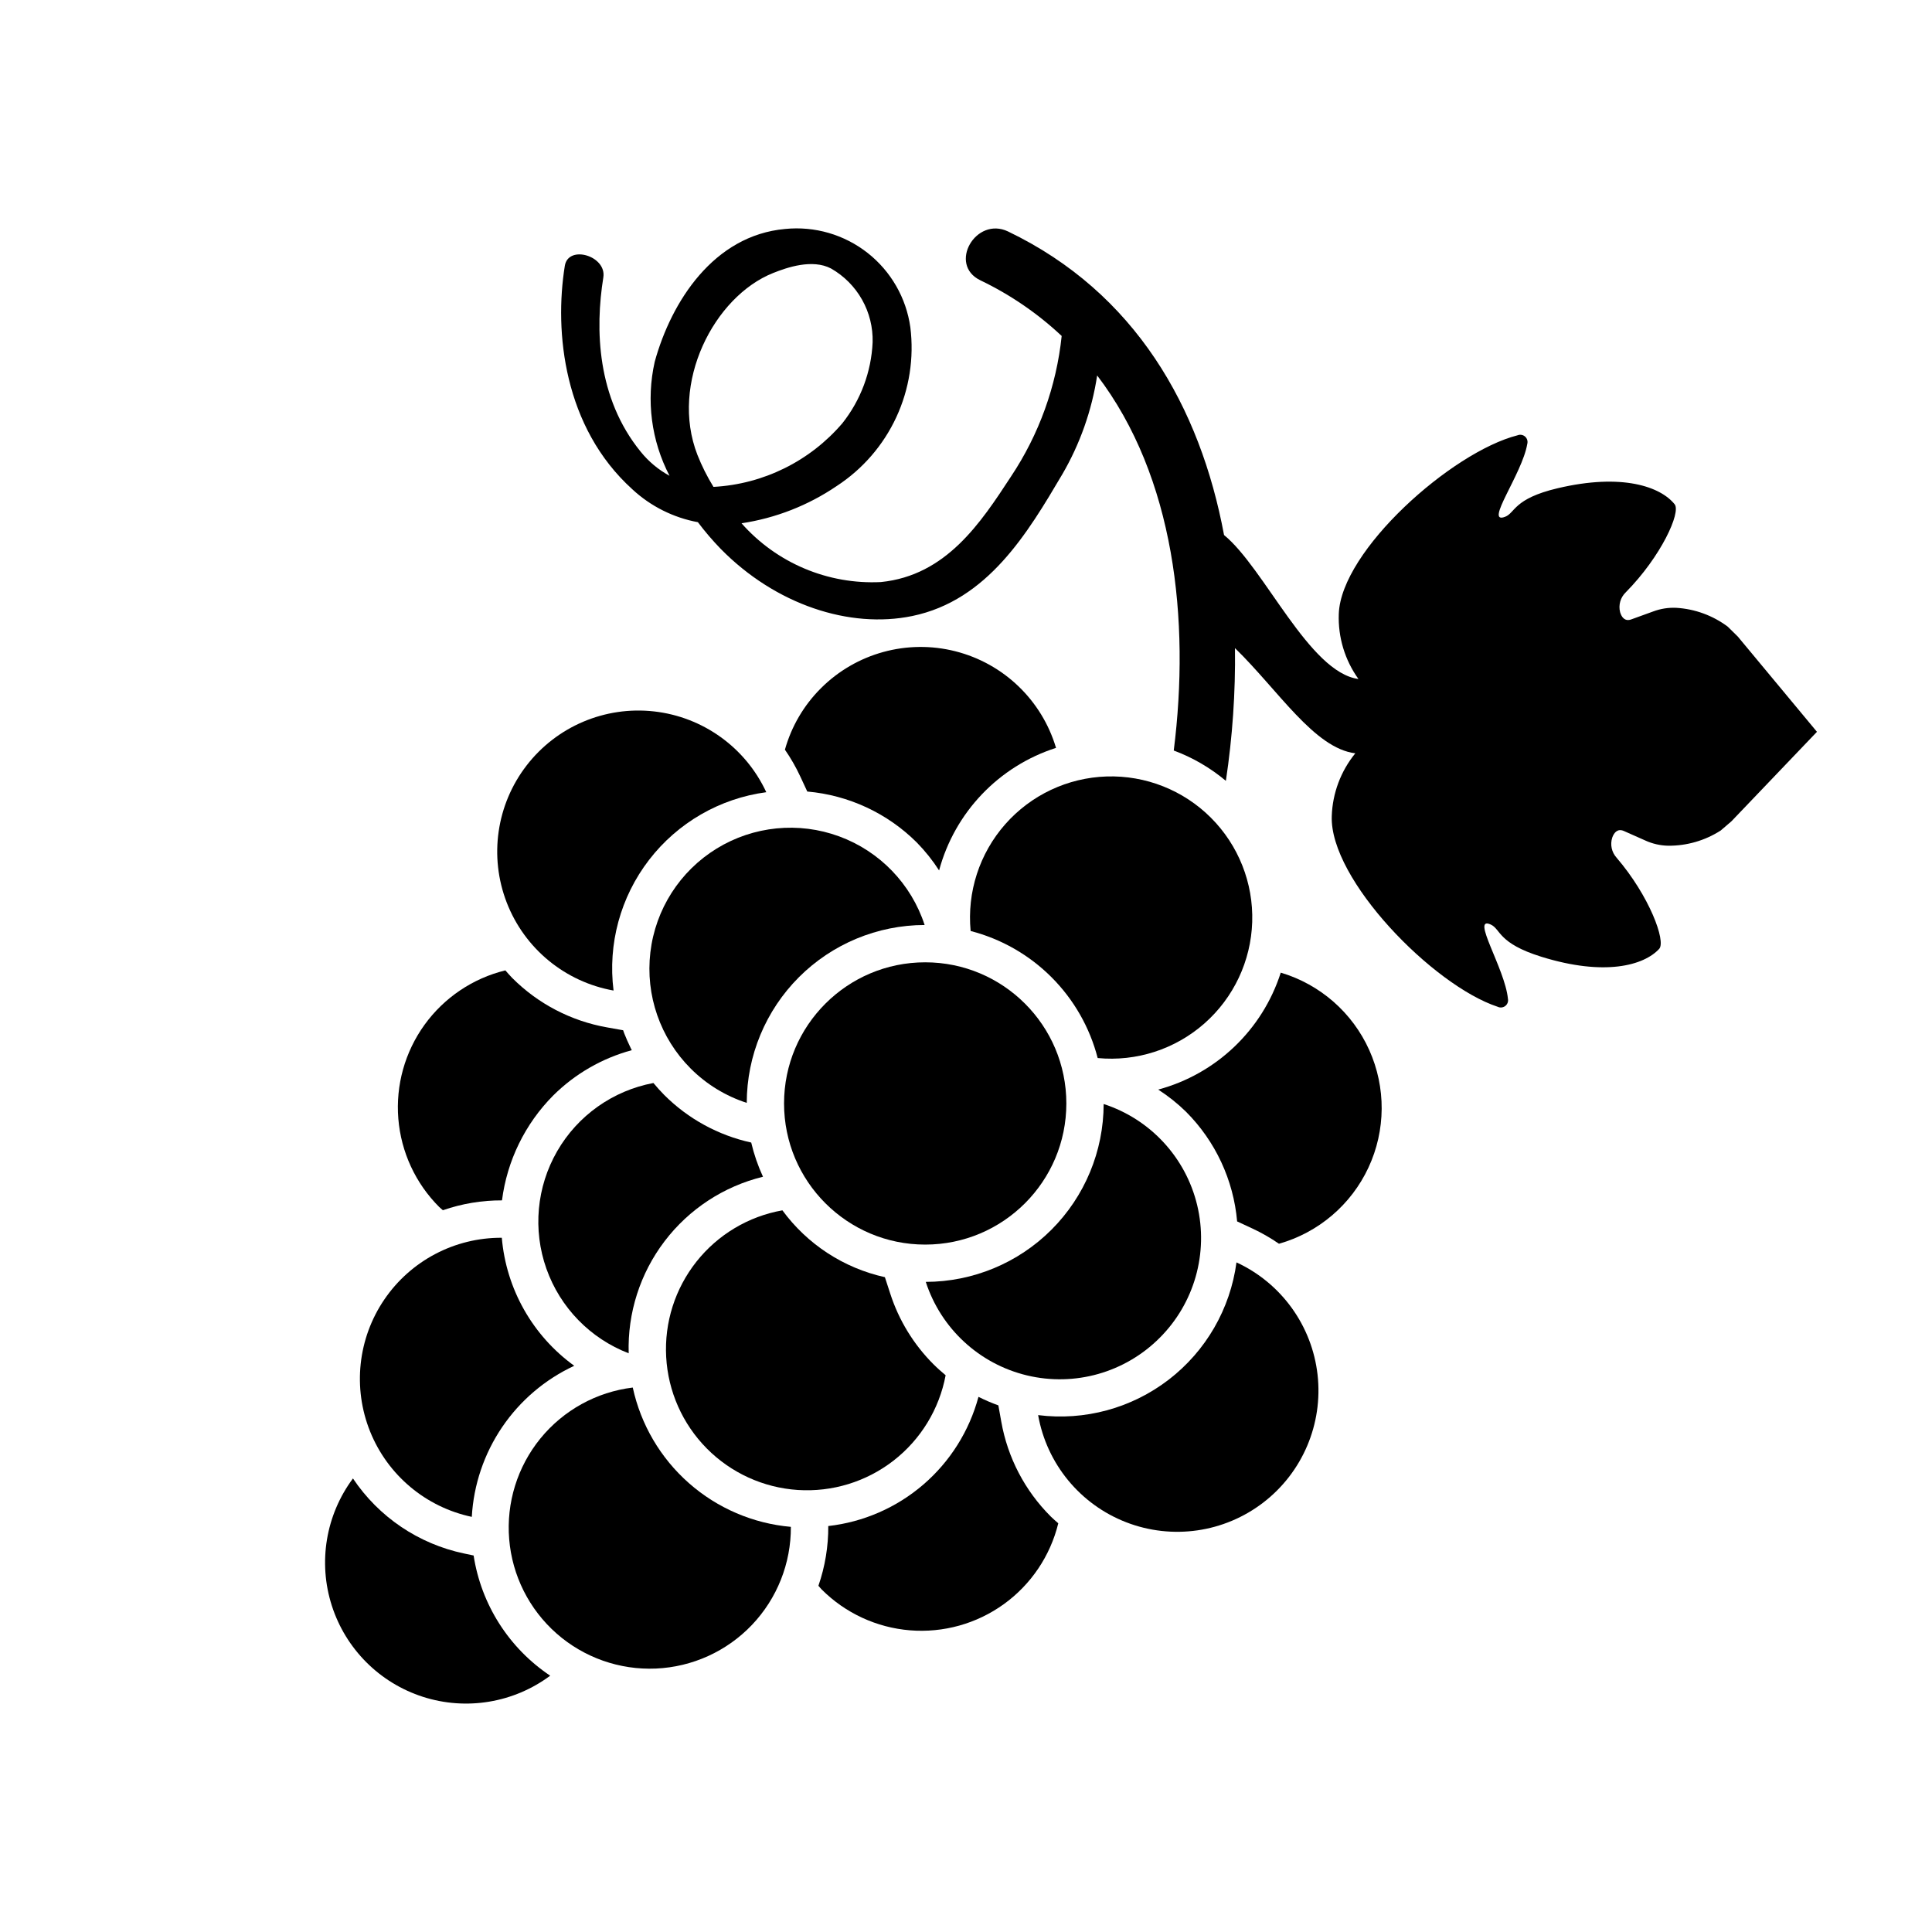 <?xml version="1.0" encoding="UTF-8"?>
<svg width="752pt" height="752pt" version="1.1" viewBox="70 100 552 552" xmlns="http://www.w3.org/2000/svg">
 <g>
  <path d="m566.52 281.88c-0.961-0.949-1.918-1.891-2.879-2.836-4.269-3.188-9.375-5.059-14.691-5.379-2.246-0.109-4.492 0.242-6.602 1.035l-6.289 2.277c-1.762 0.637-2.734-0.551-3.176-2.086v0.004c-0.516-2.047 0.105-4.211 1.629-5.668 10.133-10.266 15.801-22.844 13.961-25.141-4.027-5.031-14.992-8.949-33.461-4.582-12.621 2.984-12.074 7.043-15 8.156-6.055 2.297 4.891-12.188 6.348-20.809v-0.004c0.211-0.762-0.027-1.578-0.617-2.102-0.59-0.527-1.43-0.672-2.16-0.375-18.828 4.793-50.441 32.922-51.074 51.02-0.246 6.656 1.73 13.203 5.617 18.613-14.07-1.875-26.836-31.68-38.402-41.137-6.812-36.504-25.328-69.25-61.695-86.723-9.242-4.438-17.258 9.465-7.918 13.949h-0.004c8.512 4.078 16.344 9.438 23.227 15.898-1.504 14.363-6.473 28.148-14.484 40.164-8.645 13.215-18.5 28.25-37.129 30.145v0.004c-15.148 0.758-29.82-5.422-39.859-16.793 9.742-1.465 19.031-5.098 27.184-10.637 7.41-4.828 13.312-11.641 17.035-19.664 3.719-8.023 5.109-16.934 4.012-25.707-1.176-8.395-5.555-16.008-12.219-21.246-6.668-5.234-15.102-7.688-23.535-6.84-20.422 1.824-32.535 20.723-37.281 37.945-2.484 11.016-0.988 22.559 4.231 32.574-3.184-1.73-5.988-4.074-8.258-6.894-12.504-15.379-13.039-34.977-10.656-49.777 0.992-6.168-10.02-9.434-11.004-3.309-3.051 18.941-0.289 46.156 19.309 63.855h-0.004c5.223 4.84 11.715 8.094 18.715 9.387 2.008 2.668 4.18 5.207 6.504 7.606 15.691 15.988 36.871 22.895 54.738 19.203 21.562-4.453 33.027-23.812 42.828-40.414h0.004c5.094-8.723 8.488-18.332 10.004-28.32 22.102 29 26.59 69.82 21.883 107.16h-0.004c5.426 2.016 10.465 4.949 14.895 8.668 1.891-12.547 2.762-25.23 2.602-37.922 12.316 11.957 22.66 28.637 34.383 30.055v-0.004c-4.152 5.09-6.519 11.398-6.731 17.965-0.633 18.098 28.941 48.363 47.391 54.453 0.711 0.348 1.559 0.262 2.184-0.223s0.922-1.281 0.762-2.055c-0.855-8.703-10.762-23.914-4.883-21.199 2.84 1.312 2.012 5.324 14.395 9.18 18.121 5.644 29.332 2.5 33.699-2.238 1.996-2.164-2.781-15.109-12.176-26.055h0.004c-1.418-1.562-1.887-3.766-1.23-5.769 0.547-1.5 1.602-2.617 3.312-1.859l6.113 2.711 0.004 0.004c2.047 0.938 4.262 1.445 6.512 1.492 5.324 0.051 10.551-1.461 15.031-4.34 1.027-0.879 2.043-1.754 3.07-2.633l24.438-25.57zm-292.67-42.77c-1.797-2.91-3.332-5.973-4.59-9.156-7.969-20.469 4.758-45.211 21.605-51.941 4.004-1.602 11.215-4.102 16.582-1.297v0.004c3.703 2.109 6.762 5.184 8.855 8.898 2.09 3.711 3.133 7.922 3.019 12.184-0.375 8.426-3.402 16.52-8.645 23.125-9.27 10.844-22.582 17.414-36.828 18.184z"/>
  <path d="m374.67 415.27c0 22.273-18.055 40.328-40.328 40.328s-40.328-18.055-40.328-40.328c0-22.27 18.055-40.324 40.328-40.324s40.328 18.055 40.328 40.324"/>
  <path d="m245.3 383.01c-1.676-13.293 1.969-26.711 10.145-37.324 8.172-10.617 20.211-17.57 33.492-19.344-5.934-12.777-18.109-21.527-32.109-23.086-14-1.555-27.797 4.309-36.391 15.473-8.598 11.16-10.742 26-5.66 39.137 5.082 13.141 16.656 22.672 30.523 25.145z"/>
  <path d="m267.36 405.32c4.484 4.481 9.965 7.836 15.996 9.785 0.023-13.469 5.387-26.383 14.91-35.91 9.527-9.527 22.441-14.887 35.914-14.91-3.832-11.734-12.832-21.062-24.418-25.32-11.586-4.258-24.484-2.973-35 3.484-10.52 6.461-17.5 17.383-18.941 29.641-1.445 12.262 2.809 24.504 11.539 33.23z"/>
  <path d="m415.98 333.64c-7.875-7.879-18.66-12.145-29.797-11.793-11.137 0.355-21.629 5.301-28.988 13.664-7.359 8.363-10.934 19.398-9.871 30.488 8.738 2.258 16.715 6.816 23.098 13.199 6.383 6.383 10.941 14.359 13.199 23.102 11.09 1.062 22.125-2.512 30.488-9.875 8.363-7.359 13.309-17.852 13.664-28.988 0.355-11.133-3.914-21.918-11.793-29.797z"/>
  <path d="m401.33 482.25c9.926-9.902 13.988-24.254 10.727-37.891-3.266-13.637-13.391-24.594-26.727-28.926-0.02 13.469-5.383 26.383-14.91 35.91-9.523 9.527-22.438 14.887-35.91 14.91 4.332 13.336 15.289 23.457 28.926 26.723 13.637 3.266 27.992-0.797 37.895-10.727z"/>
  <path d="m423.28 460.68c-1.773 13.277-8.727 25.32-19.344 33.496-10.617 8.172-24.031 11.816-37.328 10.141 2.453 13.898 11.988 25.508 25.148 30.609 13.16 5.106 28.027 2.965 39.211-5.648 11.184-8.609 17.055-22.438 15.484-36.465-1.574-14.027-10.359-26.211-23.172-32.133z"/>
  <path d="m340.18 492.93c-1.18-0.984-2.336-2.004-3.445-3.113v0.004c-5.68-5.668-9.93-12.609-12.391-20.246l-1.52-4.668c-11.754-2.598-22.164-9.387-29.281-19.098-9.699 1.719-18.434 6.93-24.551 14.648-6.121 7.723-9.199 17.414-8.656 27.25 0.539 9.836 4.664 19.133 11.594 26.133 6.93 7.004 16.184 11.223 26.012 11.867 9.832 0.641 19.555-2.336 27.336-8.375 7.785-6.039 13.086-14.719 14.902-24.402z"/>
  <path d="m250.79 496.44c-10.344 1.258-19.801 6.473-26.387 14.551-6.582 8.078-9.781 18.395-8.922 28.781 0.855 10.387 5.703 20.039 13.523 26.93 7.816 6.887 18.004 10.48 28.414 10.027 10.41-0.457 20.242-4.93 27.43-12.477 7.184-7.551 11.168-17.586 11.113-28.008-10.789-0.949-20.996-5.324-29.121-12.484-8.129-7.16-13.754-16.734-16.051-27.32z"/>
  <path d="m256.69 409.43c-11.574 2.168-21.625 9.289-27.504 19.492s-7 22.469-3.07 33.57c3.93 11.102 12.516 19.93 23.508 24.164-0.352-11.535 3.269-22.836 10.254-32.016 6.984-9.184 16.91-15.688 28.117-18.426-1.445-3.137-2.57-6.41-3.363-9.77-9.402-2.062-18.016-6.769-24.828-13.57-1.105-1.105-2.129-2.266-3.113-3.445z"/>
  <path d="m304.54 296.65c-4.879 4.863-8.418 10.906-10.277 17.543 1.676 2.418 3.137 4.973 4.379 7.637l2.008 4.32c11.82 1.035 22.906 6.195 31.305 14.578 2.383 2.434 4.516 5.102 6.356 7.965 4.469-16.586 17.051-29.77 33.41-35.012-4.051-13.625-14.977-24.109-28.754-27.602-13.777-3.492-28.375 0.523-38.426 10.57z"/>
  <path d="m435.93 377.9c-5.238 16.359-18.426 28.941-35.012 33.41 2.863 1.844 5.535 3.973 7.965 6.356 8.383 8.402 13.547 19.488 14.582 31.312l4.316 2.004h-0.004c2.668 1.238 5.223 2.703 7.641 4.375 11.285-3.191 20.621-11.141 25.574-21.77 4.953-10.629 5.031-22.887 0.219-33.582-4.812-10.691-14.039-18.762-25.281-22.105z"/>
  <path d="m356.08 506.19-0.832-4.648v-0.004c-1.941-0.699-3.836-1.512-5.684-2.438-2.617 9.75-8.109 18.488-15.766 25.074-7.652 6.582-17.113 10.707-27.148 11.84 0.035 5.805-0.918 11.574-2.816 17.062 0.312 0.336 0.57 0.703 0.898 1.027 6.762 6.781 15.719 10.93 25.266 11.703 9.543 0.773 19.051-1.879 26.816-7.484s13.277-13.793 15.551-23.094c-0.723-0.645-1.465-1.258-2.16-1.949v-0.004c-7.379-7.363-12.312-16.82-14.125-27.086z"/>
  <path d="m204.8 533.39c0.512-9.168 3.508-18.027 8.664-25.633 5.152-7.602 12.277-13.66 20.605-17.531-11.891-8.602-19.449-21.953-20.695-36.578-13.434-0.078-26.023 6.539-33.574 17.648s-9.07 25.25-4.055 37.711c5.016 12.461 15.91 21.605 29.055 24.383z"/>
  <path d="m205.32 544.43-2.731-0.578c-12.977-2.723-24.371-10.414-31.746-21.438-7.762 10.43-10.012 23.965-6.039 36.344 3.969 12.383 13.672 22.082 26.051 26.055 12.379 3.969 25.914 1.719 36.344-6.043-11.781-7.875-19.719-20.336-21.879-34.34z"/>
  <path d="m196.54 445.78c5.43-1.883 11.141-2.836 16.887-2.816 1.445-11.336 6.594-21.875 14.645-29.98 6.234-6.184 13.969-10.641 22.441-12.934-0.094-0.184-0.195-0.367-0.285-0.551-0.371-0.754-0.723-1.512-1.055-2.277-0.297-0.684-0.59-1.363-0.855-2.055-0.102-0.266-0.188-0.539-0.281-0.809l-4.606-0.82c-10.27-1.812-19.727-6.746-27.094-14.129-0.695-0.695-1.305-1.438-1.949-2.16-9.305 2.273-17.492 7.789-23.098 15.551-5.606 7.766-8.258 17.273-7.484 26.82 0.773 9.543 4.922 18.5 11.703 25.262 0.328 0.328 0.695 0.586 1.031 0.898z"/>
 </g>
</svg>
